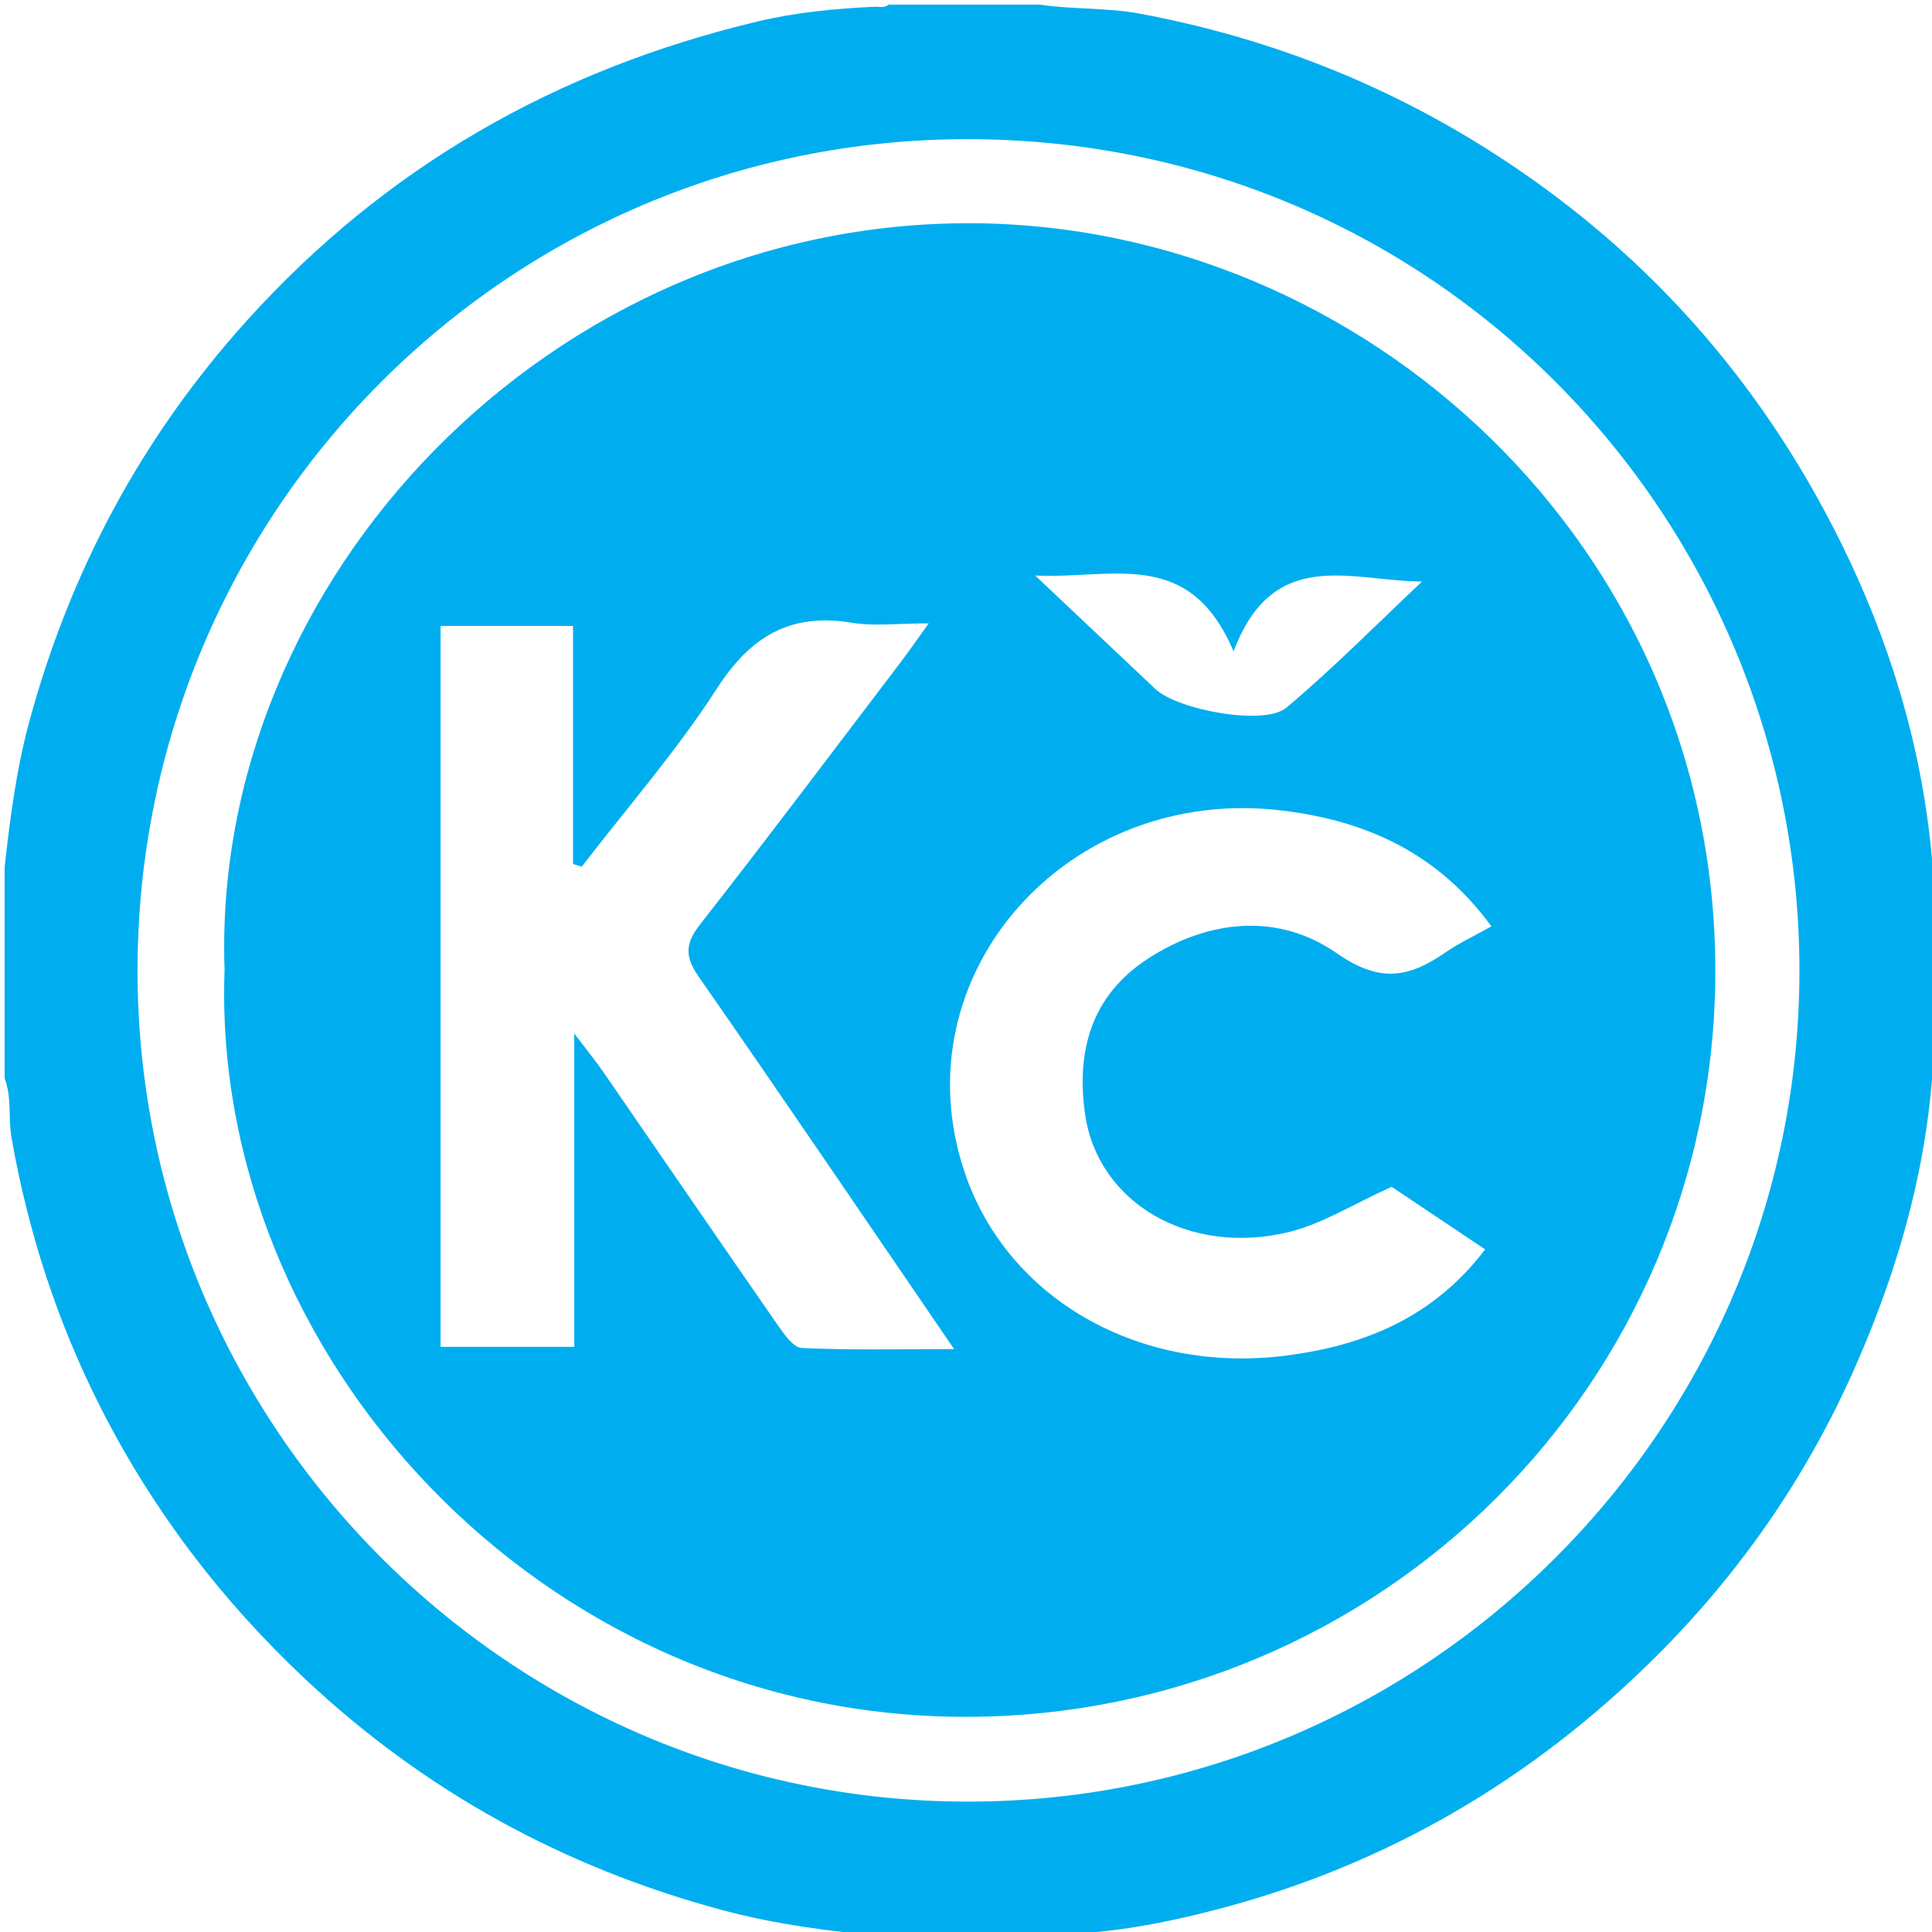 <?xml version="1.0" encoding="utf-8"?>
<!-- Generator: Adobe Illustrator 16.0.3, SVG Export Plug-In . SVG Version: 6.00 Build 0)  -->
<!DOCTYPE svg PUBLIC "-//W3C//DTD SVG 1.1//EN" "http://www.w3.org/Graphics/SVG/1.1/DTD/svg11.dtd">
<svg version="1.1" id="Layer_1" xmlns="http://www.w3.org/2000/svg" xmlns:xlink="http://www.w3.org/1999/xlink" x="0px" y="0px"
	 width="320px" height="320px" viewBox="0 0 320 320" enable-background="new 0 0 320 320" xml:space="preserve">
<g>
	<path fill="#00AEEF" d="M320.13,152.158c0.212,0.014,0.424,0.027,0.636,0.037c0,5.476,0,10.952,0,16.429
		c-0.208,0.024-0.417,0.038-0.627,0.039C320.137,163.161,320.133,157.659,320.13,152.158z"/>
	<path fill="#00AEEF" d="M150.766,320.766c2.857-1.435,5.714-0.912,8.571,0C156.48,320.766,153.623,320.766,150.766,320.766z"/>
	<path fill="#00AEEF" d="M161.479,320.766c2.621-0.896,5.238-1.475,7.857,0C166.718,320.766,164.1,320.766,161.479,320.766z"/>
	<path fill="#00AEEF" d="M319.868,140.847c-1.789-17.946-7.025-34.964-14.997-51.058c-13.387-27.025-32.783-48.785-58.334-64.955
		C228.738,13.57,209.461,6.115,188.766,2.257c-5.486-1.022-11.078-0.665-16.57-1.493c-8.334,0-16.667,0-25,0
		c-0.72,0.627-1.588,0.32-2.392,0.357c-6.532,0.305-13.013,0.926-19.398,2.452C92.219,11.503,63.888,27.61,40.92,53.065
		c-17.395,19.279-29.271,41.43-36.062,66.431c-2.153,7.927-3.184,16.006-4.091,24.125c0,11.667,0,23.333,0,35
		c1.226,3.169,0.564,6.553,1.138,9.814c2.757,15.688,7.633,30.695,14.842,44.861c8.582,16.864,19.877,31.717,33.717,44.727
		c19.832,18.645,42.856,31.256,69.082,38.326c9.093,2.449,18.327,3.604,27.649,4.414c1.19,0,2.38,0,3.571,0
		c2.857-0.604,5.714-0.604,8.571,0c0.714,0,1.431,0,2.144,0c2.621-0.58,5.237-0.58,7.856,0c0.952,0,1.905,0,2.856,0
		c0.277-0.234,0.592-0.363,0.966-0.361c9.694,0.041,19.108-1.709,28.462-4.153c27.938-7.306,52.014-21.394,72.422-41.632
		c14.039-13.926,25.199-29.979,33.212-48.159c8.243-18.707,13.329-38.089,13.146-58.664c0-4.948,0-9.901-0.001-14.858
		C320.53,148.891,320.267,144.848,319.868,140.847z M160.362,298.404c-75.811,0.041-137.688-61.947-137.583-137.829
		c0.104-75.817,61.387-137.56,137.505-137.524c77.674,0.038,137.709,62.958,137.76,137.615
		C298.096,236.475,236.277,298.364,160.362,298.404z"/>
</g>
<path fill="#00AEEF" d="M161.109,36.975C91.099,36.598,34.956,96.117,37.194,160.619C34.869,224.326,89.65,284.55,160.232,284.361
	c68.361-0.182,123.809-55.182,123.881-123.397C284.188,90.186,225.691,37.323,161.109,36.975z M204.316,107.894
	c6.614-17.564,19.592-11.6,31.222-11.576c-7.457,7.012-14.655,14.328-22.481,20.9c-3.646,3.062-18.015,0.367-21.691-3.1
	c-6.237-5.879-12.468-11.769-19.908-18.795C184.273,95.947,196.972,90.557,204.316,107.894z M132.811,223.271
	c-1.426-0.067-2.989-2.35-4.067-3.901c-9.645-13.89-19.187-27.849-28.783-41.77c-1.194-1.733-2.533-3.369-4.846-6.424
	c0,18.34,0,34.899,0,51.9c-7.563,0-14.582,0-22.139,0c0-39.594,0-79.284,0-119.404c7.082,0,14.082,0,21.933,0
	c0,13.132,0,26.281,0,39.43c0.481,0.151,0.963,0.3,1.445,0.448c7.529-9.789,15.717-19.155,22.384-29.5
	c5.591-8.677,12.195-12.598,22.409-10.9c3.667,0.609,7.521,0.098,12.672,0.098c-1.937,2.693-3.231,4.581-4.615,6.401
	c-11.05,14.523-22.013,29.115-33.262,43.482c-2.506,3.202-2.504,5.347-0.209,8.648c13.958,20.071,27.682,40.306,42.297,61.675
	C148.926,223.454,140.855,223.649,132.811,223.271z M179.728,184.585c2.107,14.592,17.168,23.536,33.799,19.467
	c5.437-1.33,10.418-4.521,16.977-7.478c4.109,2.752,9.574,6.41,15.483,10.366c-8.542,11.205-19.824,15.87-32.831,17.568
	c-24.336,3.177-46.337-9.291-53.417-30.446c-10.906-32.586,17.083-64.241,52.804-59.792c13.811,1.72,25.575,6.992,34.481,19.161
	c-2.923,1.64-5.353,2.77-7.527,4.27c-6.025,4.155-10.819,5.249-18.061,0.197c-9.723-6.781-21.33-5.642-31.448,0.988
	C180.805,164.904,178.209,174.071,179.728,184.585z"/>
</svg>
